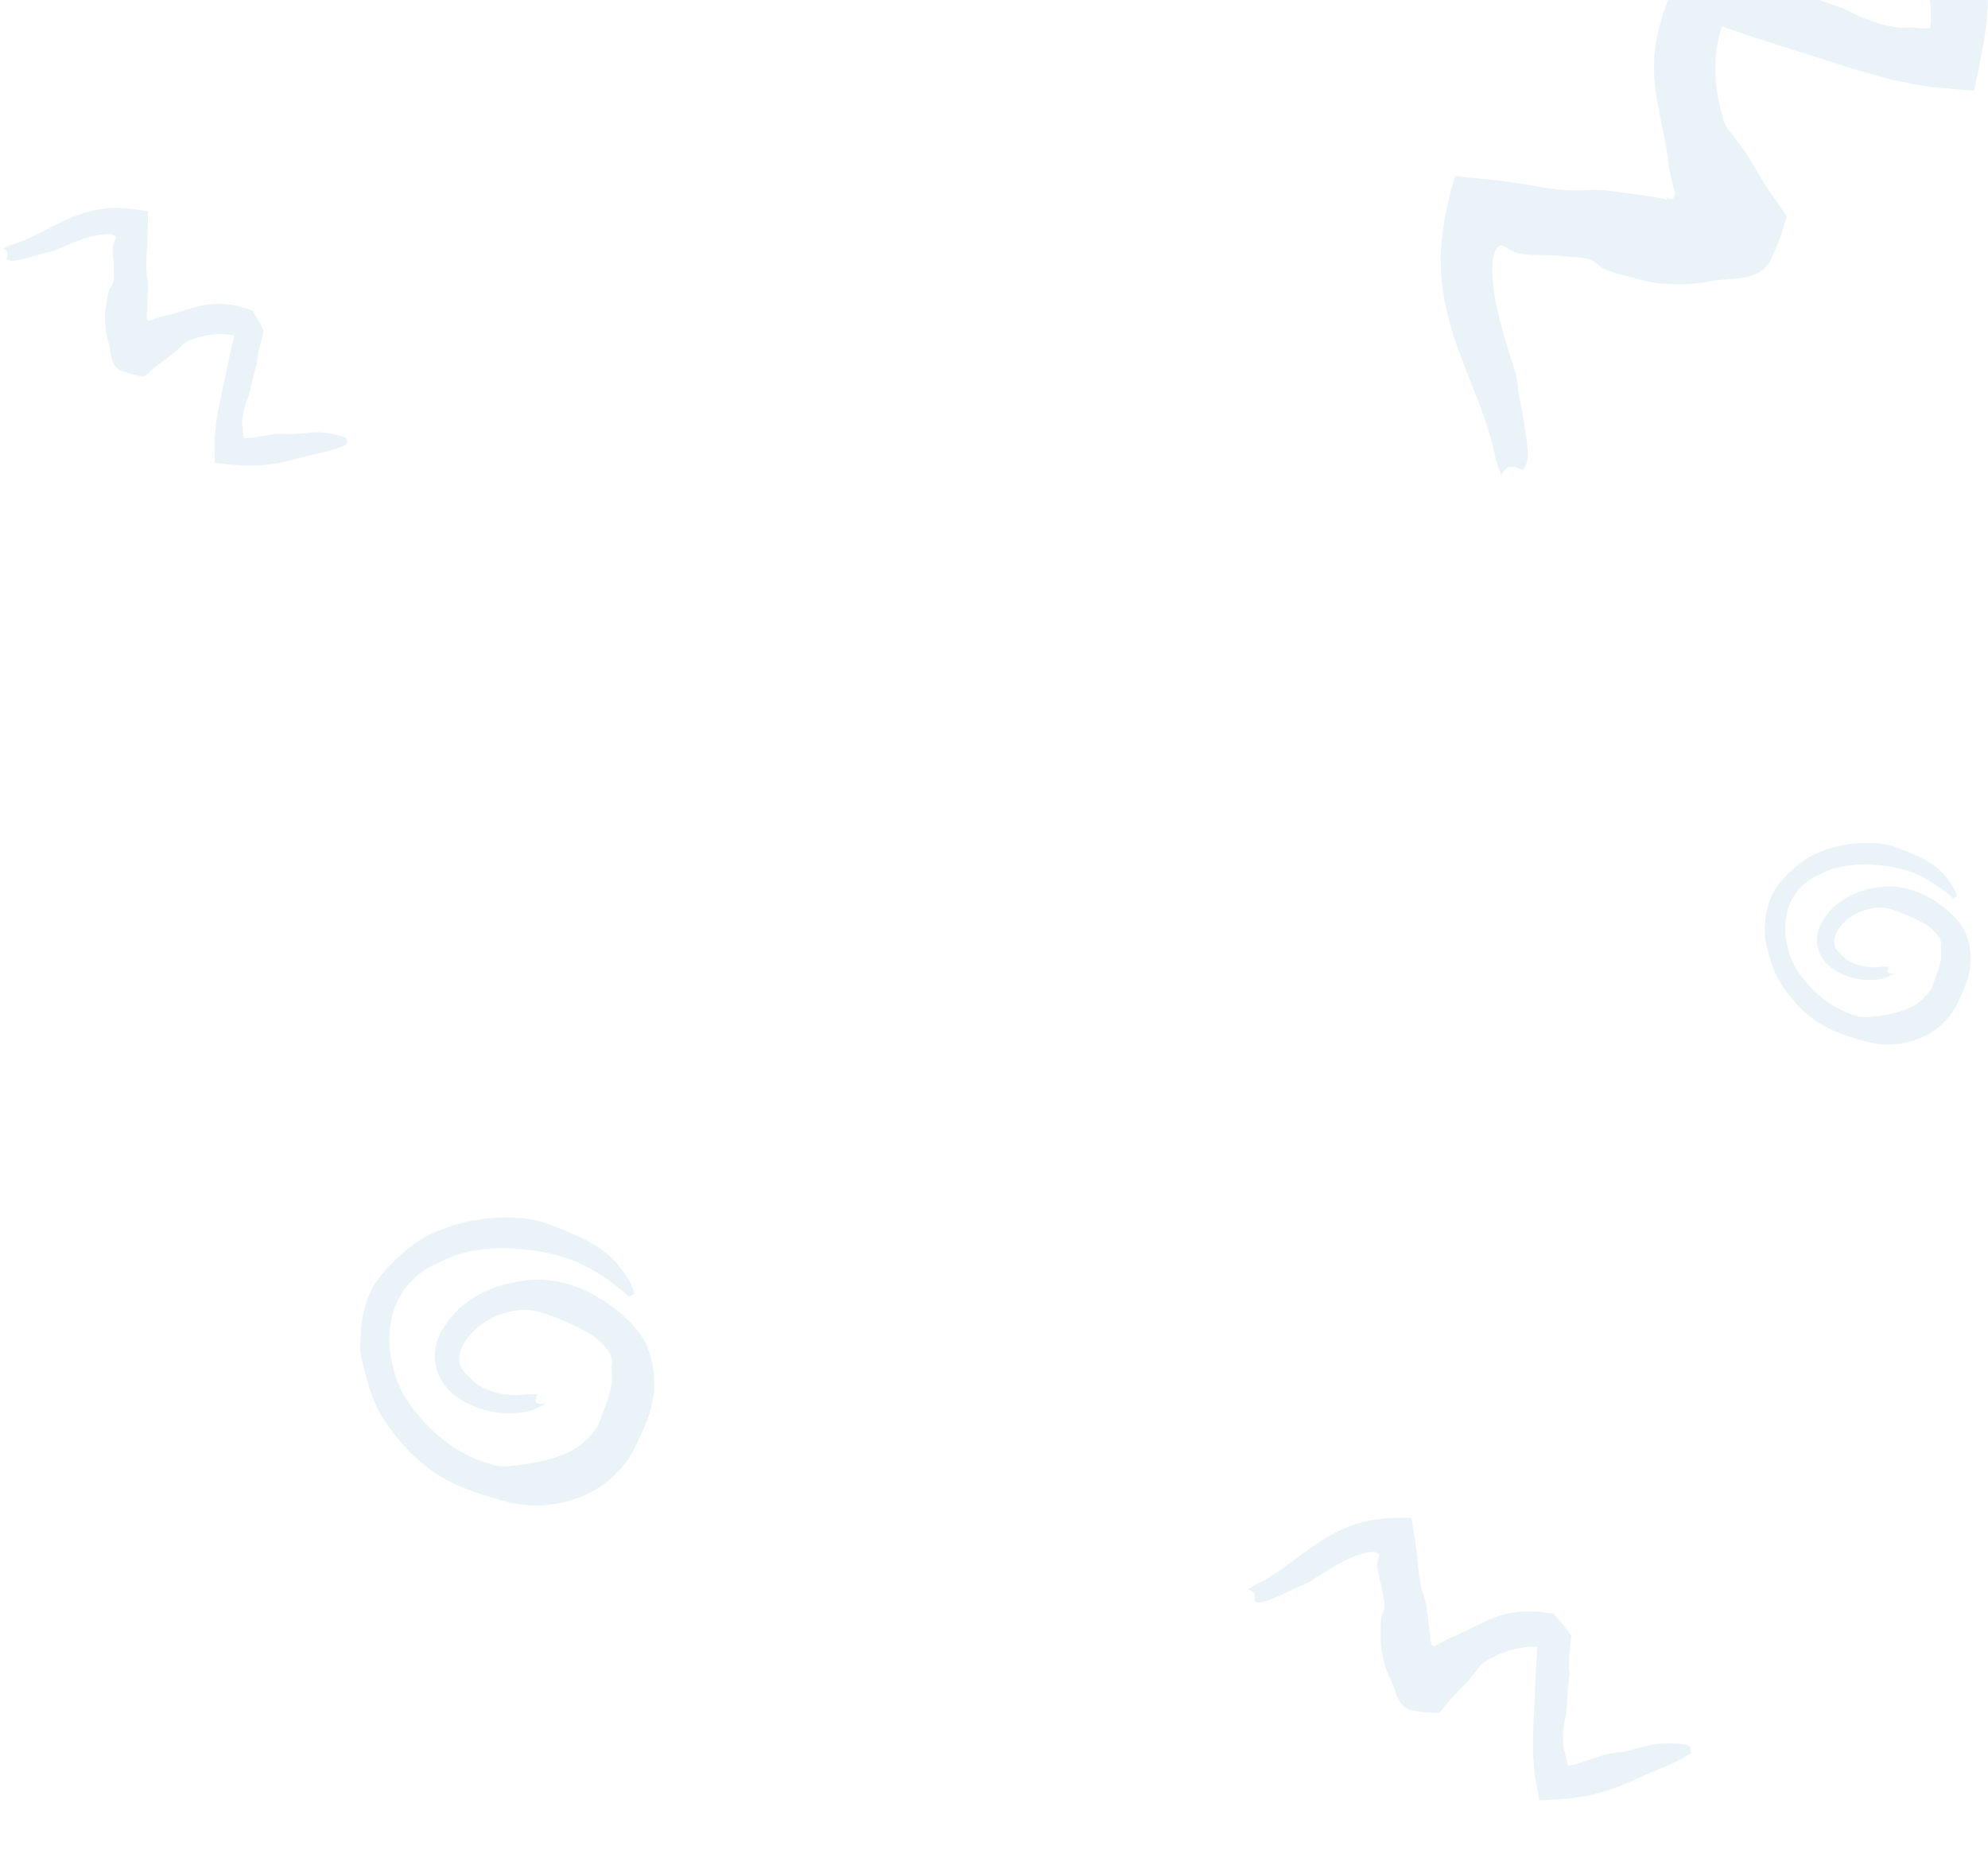 <svg width="276" height="260" fill="none" xmlns="http://www.w3.org/2000/svg"><path opacity=".5" fill-rule="evenodd" clip-rule="evenodd" d="M211.441 65.249c-1.082-.433-2.11-1.001-3.057.73-.378-1.217-.649-1.812-.784-2.462-.947-5.004-3.3-9.846-5.301-15.419a42.75 42.75 0 0 1-1.758-6.465c-.243-1.136-.352-2.326-.46-3.517L200 35.845c0-.838.054-1.704.162-2.543.298-2.786.866-5.437 1.65-8.223.054-.244.162-.406.271-.622l5.49.54 2.786.38 2.677.432c2.651.487 5.193.785 7.763.568 1.433-.108 2.866.136 4.246.325 1.866.243 3.651.46 5.409.784l.568.109a.693.693 0 0 1 .135.054c.054.027.19.054.217.08.054.028.108 0 .054-.134-.108-.244-.217-.27-.054-.163.162.108.541.217.757.163.054 0 .108-.027.162-.082.135-.108.217-.351.271-.676-.352-1.298-.812-3.002-.974-4.517-.487-4.14-1.785-7.926-1.947-12.173-.081-2.11.162-4.274.73-6.412l.216-.811.298-1.028c.216-.676.487-1.353.757-2.002l.866-1.92c.595-.352 1.244-.623 1.839-.947l1.46-.65.839-.351c.027 0 .243-.108.108-.027l-.298.135c-.135.054.054-.027.054-.027l.595-.243 1.163-.487c.217-.136.352-.081.487 0l.433.162.866.325 1.676.622c1.623.622 3.057 1.136 4.706 1.38 1.001.135 1.921.676 2.894 1.027L253.687.38c1.082.379 2.191.73 3.191 1.245a22.85 22.85 0 0 0 3.868 1.596c.676.189 1.325.378 2.028.486.325.055.704.109 1.028.136.271.027.514.027.757 0 1.055-.081 2.11.162 3.03.08l.324-.026c.244-.947.135-2.164.108-3.057l-.135-1.325-.108-2.273c-.108-1.785-.162-3.543.162-5.383.352-2.029.271-4.166.271-6.303-.027-3.273.703-6.492 2.028-9.495.568-1.244.676-1.217 2.326-.811.676 2.19 1.271 4.355 1.515 6.735.405 4.14 1.325 8.251 1.785 12.633C276-3.84 276-2.27 276-.675c0 .406 0 .595-.027 1.19l-.108 1.759a51.289 51.289 0 0 1-.433 3.49 170.695 170.695 0 0 1-1.379 6.843l-2.975-.27c-1.353-.136-2.732-.19-4.139-.433l-2.948-.568a22.51 22.51 0 0 1-1.433-.298l-.92-.243a116.59 116.59 0 0 1-3.272-.92c-2.164-.622-4.273-1.325-6.383-2.002l-9.142-2.894-2.272-.785-.568-.189-.27-.081-.081-.027-.325-.135c-.054-.055-.27-.055-.189-.109l.27-.108.136-.054.054-.027s.162-.081-.325.135l-.568.27-.054.028-.135.081-.054.027.838-.379-.027.027-.108.082c-.243.054-.162.378-.27.54l-.109.271c-.054.135-.054.108-.135.487a18.03 18.03 0 0 0-.324 1.812c-.163 1.245-.19 2.543-.136 3.869.109 2.056.541 4.138 1.163 6.167.163.541.514 1.028.893 1.488a56.526 56.526 0 0 1 2.542 3.463l2.245 3.787c1.001 1.46 2.001 2.921 3.029 4.382-.433 1.596-.811 2.76-1.136 3.625l-.919 2.029c-.163.324-.298.757-.46.974a2.932 2.932 0 0 1-.568.595c-.811.811-2.272 1.38-4.057 1.46-1.217.109-2.515.136-3.597.38a19.308 19.308 0 0 1-3.381.378c-1.163.027-2.245-.027-3.381-.081-1.487-.162-2.785-.487-4.138-.893-.73-.216-1.487-.325-2.164-.568-.757-.27-1.649-.46-2.163-.974-1.001-.947-2.029-1.136-3.165-1.217-1.704-.108-3.38-.325-5.03-.298-.758 0-1.515-.027-2.245-.108l-.676-.081a7.155 7.155 0 0 0-.352-.081c-.46-.135-1.001-.46-1.893-.974l-.216-.135c-.055 0-.082.027-.136.027-.946.297-1.19 1.893-1.19 3.138-.054 4.652 1.65 9.522 3.219 14.607.324 1.055.27 2.191.514 3.3.432 2.138.838 4.302 1.082 6.493.135 1.217.324 2.461-.568 3.652zm-37.28 157.037c.082-.682.249-1.354-.882-1.629.636-.401.933-.646 1.282-.822 2.706-1.303 5.104-3.382 7.972-5.372a25.31 25.31 0 0 1 3.414-1.988c.61-.311 1.271-.555 1.932-.798l1.282-.393c.477-.128.978-.229 1.473-.295 1.632-.256 3.228-.337 4.934-.316.147-.006.256.031.396.059l.53 3.209.209 1.645.162 1.591c.127 1.583.346 3.076.861 4.507.28.799.36 1.653.463 2.467.146 1.1.295 2.15.379 3.2l.025.34c-.003.051-.003.051-.01.086-.008.034-.002.116-.014.135-.007.035.017.062.086.01.122-.098.121-.164.084-.055-.037.109-.041.341.023.456.008.031.032.057.071.08.082.06.233.069.426.051.686-.399 1.586-.921 2.424-1.244 2.283-.909 4.242-2.226 6.635-2.967a12.84 12.84 0 0 1 3.763-.562l.495-.001.631.013c.418.02.844.071 1.255.126l1.226.2c.291.285.544.613.82.902l.592.733.329.424c.004.015.098.122.031.057l-.122-.148c-.051-.069.024.026.024.026l.229.302.455.588c.11.102.1.188.074.277l-.026.271-.053.543-.098 1.05c-.107 1.019-.181 1.913-.068 2.89.076.591-.092 1.197-.144 1.805l-.183 2.707c-.05.674-.081 1.359-.221 2.007a13.47 13.47 0 0 0-.319 2.446c-.005.414-.013.812.032 1.229.019.194.046.417.08.606.026.158.063.297.116.432.207.588.229 1.226.416 1.737l.065.181c.576-.006 1.253-.253 1.757-.405l.734-.279 1.277-.409c1.001-.334 1.994-.633 3.091-.729 1.209-.109 2.413-.481 3.63-.807 1.86-.515 3.805-.591 5.717-.294.795.133.796.199.817 1.201-1.145.719-2.286 1.388-3.605 1.89-2.295.862-4.496 2.014-6.921 2.944-.858.312-1.751.552-2.66.795-.231.062-.339.091-.682.167l-1.018.206c-.679.116-1.362.217-2.053.286a99.346 99.346 0 0 1-4.108.259l-.3-1.735c-.129-.791-.309-1.585-.385-2.423l-.126-1.765c-.028-.29-.041-.584-.049-.862l-.002-.561c0-.677.004-1.338.024-2.004.024-1.327.103-2.636.166-3.94l.254-5.648.1-1.413.021-.353.005-.166.003-.05.027-.206c.023-.039-.01-.162.033-.124l.103.137.051.069.024.027s.071.08-.126-.164l-.241-.283-.024-.026-.067-.065-.023-.027.343.42-.019-.011-.063-.049c-.068-.131-.24-.035-.349-.072l-.171-.02c-.085-.01-.07-.014-.298-.003-.344.01-.715.043-1.081.092a13.42 13.42 0 0 0-2.224.513c-1.154.375-2.274.94-3.335 1.604-.283.174-.507.449-.711.735a33.127 33.127 0 0 1-1.584 1.976l-1.814 1.856c-.679.793-1.358 1.586-2.033 2.394a24.07 24.07 0 0 1-2.238-.094l-1.295-.214c-.21-.043-.477-.054-.625-.113a1.741 1.741 0 0 1-.426-.233c-.586-.338-1.132-1.083-1.451-2.087-.247-.677-.461-1.412-.764-1.991a11.42 11.42 0 0 1-.732-1.867c-.193-.659-.327-1.283-.469-1.938-.135-.872-.148-1.661-.123-2.493.011-.449-.043-.896-.007-1.319.038-.472.01-1.009.224-1.38.387-.715.338-1.329.211-1.988-.199-.987-.331-1.975-.599-2.91a12.192 12.192 0 0 1-.28-1.295l-.057-.398c-.002-.065-.003-.131-.008-.212.007-.283.109-.64.266-1.227l.044-.144c-.008-.031-.028-.042-.036-.073-.314-.493-1.26-.388-1.969-.199-2.658.68-5.17 2.393-7.827 4.062-.551.346-1.207.489-1.801.796-1.151.573-2.322 1.134-3.532 1.607-.673.263-1.353.561-2.167.234zM.908 35.954c.16-.553.391-1.086-.506-1.469.58-.245.86-.406 1.174-.504 2.417-.705 4.687-2.095 7.333-3.347.963-.457 2-.853 3.097-1.175.547-.174 1.128-.284 1.708-.395l1.114-.148a9.98 9.98 0 0 1 1.26-.043c1.385.013 2.716.166 4.125.418.122.015.207.06.32.104l-.004 2.727-.053 1.389-.085 1.338c-.112 1.328-.137 2.593.093 3.847.122.7.07 1.417.044 2.105-.03.93-.052 1.819-.127 2.7l-.026.284c-.01.041-.01.041-.02.07-.011.027-.018.095-.03.11-.01.027.005.053.07.02.114-.065.122-.12.076-.035-.045.085-.08.277-.043.38.002.027.018.053.048.077.06.06.183.09.345.1.622-.235 1.439-.543 2.177-.695 2.013-.438 3.814-1.258 5.896-1.542a10.748 10.748 0 0 1 3.19.052l.41.068.52.097c.343.074.688.175 1.02.277l.987.333c.202.276.366.583.554.86l.39.688.213.395c.001.014.065.115.019.052l-.081-.14c-.033-.063.016.026.016.026l.148.28.295.55c.077.1.057.169.024.24l-.06.22-.118.441-.226.855c-.228.829-.412 1.559-.453 2.382-.018.5-.24.977-.367 1.474l-.523 2.213c-.135.55-.255 1.113-.46 1.63-.26.644-.464 1.309-.6 1.98-.06.342-.123.67-.142 1.021a6.66 6.66 0 0 0-.018.513c0 .134.012.254.037.372.09.515.02 1.046.105 1.495l.029.158c.477.075 1.071-.037 1.51-.093l.645-.13 1.113-.162c.873-.139 1.736-.25 2.656-.178 1.016.075 2.063-.067 3.115-.17 1.61-.17 3.228.036 4.77.544.639.22.63.274.51 1.105-1.046.438-2.082.835-3.242 1.068-2.017.398-3.996 1.048-6.13 1.484-.753.14-1.525.216-2.31.292-.2.02-.293.029-.587.044l-.87.031a25.268 25.268 0 0 1-1.738-.046 84.128 84.128 0 0 1-3.434-.35l-.01-1.477c.002-.672-.037-1.354.015-2.057l.138-1.478c.017-.244.047-.488.078-.72l.076-.464c.093-.56.188-1.106.296-1.654.202-1.095.447-2.166.679-3.237l.986-4.637.277-1.155.066-.289.027-.137.01-.041.05-.166c.024-.03.014-.136.045-.099l.066.128.033.064.016.025s.048.076-.082-.153l-.16-.266-.017-.026-.046-.062-.016-.026.227.395-.015-.012-.045-.05c-.038-.117-.194-.061-.28-.107l-.138-.04c-.069-.02-.055-.021-.246-.043a8.877 8.877 0 0 0-.907-.073c-.62-.02-1.26.029-1.91.119-1.006.152-2.01.464-2.979.868-.258.105-.481.302-.69.51-.528.508-1.047.975-1.581 1.417l-1.756 1.286c-.671.563-1.342 1.125-2.011 1.7a20.18 20.18 0 0 1-1.838-.385l-1.043-.355c-.167-.064-.387-.11-.501-.18a1.449 1.449 0 0 1-.32-.25c-.438-.36-.788-1.052-.913-1.927-.112-.593-.187-1.23-.36-1.752a9.54 9.54 0 0 1-.347-1.645c-.07-.571-.095-1.106-.123-1.667.01-.74.107-1.395.242-2.08.071-.37.088-.747.175-1.091.097-.386.148-.834.376-1.112.418-.537.462-1.052.447-1.615-.028-.844-.002-1.68-.094-2.49a9.915 9.915 0 0 1-.055-1.11l.008-.336c.008-.055.016-.11.023-.177.044-.233.178-.514.388-.978l.056-.113c-.002-.027-.017-.039-.02-.065-.191-.452-.988-.495-1.6-.436-2.292.197-4.607 1.268-7.034 2.284-.504.21-1.065.238-1.6.411-1.03.315-2.076.619-3.142.843-.593.125-1.196.278-1.824-.104z" fill="#D6EBF3"/><path opacity=".5" fill-rule="evenodd" clip-rule="evenodd" d="M74.583 193.567c-.086.33-.286.661-.214.934.057.244.385.474 1.397.33-1.24.718-1.953.977-2.68 1.135-2.852.503-5.718.101-8.355-1.25-1.298-.69-2.595-1.681-3.493-3.204-.941-1.523-1.127-3.649-.556-5.287a8.27 8.27 0 0 1 .727-1.652c.299-.459.57-.934.912-1.35.67-.848 1.44-1.638 2.296-2.285 1.696-1.307 3.65-2.198 5.674-2.7 1.654-.403 3.35-.69 5.076-.604 2.324.144 4.62.805 6.672 1.897 2.353 1.235 4.534 2.844 6.402 5.071 1.04 1.235 1.768 2.931 2.11 4.626a13.57 13.57 0 0 1-.314 6.738c-.57 1.825-1.368 3.434-2.138 5.057-1.483 3.06-4.377 5.56-7.585 6.81-3.294 1.25-6.844 1.48-9.895.675a44.011 44.011 0 0 1-5.161-1.552c-1.668-.603-3.28-1.35-4.762-2.313-3.009-1.91-5.432-4.64-7.414-7.585-1.697-2.615-2.41-5.618-3.122-8.635a4.967 4.967 0 0 1-.157-1.465c.014-.503-.015-1.006.042-1.508.057-.747.072-1.495.228-2.227.072-.374.115-.747.2-1.106l.314-1.078c.128-.546.37-1.063.599-1.566.185-.531.484-1.006.798-1.451 1.554-2.256 3.493-4.008 5.66-5.589 1.198-.905 2.652-1.451 4.05-1.982 2.98-1.106 6.159-1.537 9.338-1.437.87.043 1.74.086 2.58.273.428.086.856.158 1.284.273.413.129.841.273 1.254.431.913.316 1.811.733 2.738 1.078.898.431 1.825.775 2.68 1.293 2.71 1.422 4.82 3.692 5.989 6.235.47 1.063.37 1.092-.5 1.35-1.383-1.307-2.894-2.342-4.562-3.405-2.908-1.796-6.259-2.744-9.595-3.06l-.884-.1-.884-.058c-.585-.043-1.183-.086-1.768-.057-2.552.028-5.061.459-7.271 1.35-.556.187-1.027.503-1.554.718-2.866 1.265-5.048 3.506-6.06 6.523-.713 2.198-.784 4.655-.314 7.025.271 1.193.57 2.414 1.112 3.549.214.474.428.962.713 1.393.271.446.528.905.856 1.322.37.489.727.963 1.14 1.408a21.337 21.337 0 0 0 5.518 4.77 18.052 18.052 0 0 0 5.19 2.112c.47.115.984.086 1.454.086 3.265-.244 6.017-.762 8.654-1.968 1.24-.589 2.339-1.538 3.308-2.658.314-.417.684-.819.841-1.322.67-1.853 1.412-3.477 1.711-5.201.114-.474.057-.948.086-1.422a14.616 14.616 0 0 1-.029-.79c-.028-.259-.043-.517.014-.733.1-.402 0-.761-.085-1.135-.157-.345-.328-.689-.599-1.005-.755-.963-1.697-1.825-2.794-2.414a56.364 56.364 0 0 0-3.28-1.58 42.78 42.78 0 0 0-3.393-1.207c-1.796-.503-3.707-.23-5.446.416-3.693 1.293-7.471 5.704-4.491 8.333.513.546 1.112 1.164 1.853 1.595 1.469.819 3.237 1.235 4.962 1.221.984-.029 1.882-.216 2.923-.086zm187.634-59.361c-.06.232-.2.463-.15.654.04.171.27.332.979.232-.869.503-1.368.684-1.877.794a9.175 9.175 0 0 1-5.852-.875c-.909-.483-1.817-1.177-2.446-2.244-.659-1.066-.789-2.556-.39-3.703.13-.422.31-.805.509-1.157.21-.322.4-.654.639-.946a9.052 9.052 0 0 1 1.608-1.6 10.746 10.746 0 0 1 3.974-1.891c1.159-.282 2.347-.483 3.555-.423a11.54 11.54 0 0 1 4.674 1.328c1.647.866 3.175 1.993 4.483 3.552.729.866 1.238 2.053 1.478 3.24a9.49 9.49 0 0 1-.22 4.719c-.399 1.278-.958 2.405-1.497 3.542-1.039 2.144-3.066 3.894-5.313 4.77-2.306.875-4.793 1.036-6.93.473a30.877 30.877 0 0 1-3.615-1.087c-1.168-.423-2.296-.946-3.335-1.62-2.107-1.338-3.804-3.25-5.192-5.313-1.189-1.831-1.688-3.934-2.187-6.047a3.477 3.477 0 0 1-.11-1.026c.01-.353-.01-.705.03-1.057.04-.523.05-1.046.16-1.56.049-.261.079-.523.139-.774l.22-.755c.09-.382.26-.745.419-1.097.13-.372.34-.704.56-1.016 1.088-1.58 2.446-2.807 3.964-3.914.839-.634 1.857-1.017 2.836-1.389 2.087-.775 4.314-1.077 6.541-1.006.609.03 1.218.06 1.807.191.3.06.599.111.899.191.289.091.589.191.878.302.639.222 1.269.513 1.918.755.629.302 1.278.543 1.877.905 1.897.997 3.375 2.586 4.194 4.367.329.745.26.765-.35.946-.968-.915-2.027-1.64-3.195-2.385-2.037-1.257-4.384-1.921-6.72-2.143l-.619-.07-.62-.04a10.037 10.037 0 0 0-1.238-.041c-1.787.02-3.545.322-5.093.946-.389.131-.718.352-1.088.503-2.007.886-3.535 2.455-4.244 4.568-.499 1.54-.549 3.261-.22 4.921.19.835.4 1.69.779 2.485.15.332.3.674.5.976.189.312.369.634.599.926.259.342.509.674.799.986a14.942 14.942 0 0 0 3.864 3.341 12.648 12.648 0 0 0 3.635 1.479c.329.08.689.06 1.018.06 2.287-.171 4.214-.533 6.062-1.378.868-.413 1.637-1.077 2.316-1.862.22-.292.48-.573.59-.926.469-1.298.988-2.435 1.198-3.642.08-.332.04-.664.06-.996-.01-.181-.02-.373-.02-.554-.02-.181-.03-.362.01-.513.07-.282 0-.533-.06-.795-.11-.241-.23-.483-.42-.704-.529-.674-1.188-1.278-1.957-1.69a39.736 39.736 0 0 0-2.296-1.107 30.352 30.352 0 0 0-2.377-.846c-1.258-.352-2.596-.161-3.815.292-2.586.906-5.232 3.995-3.145 5.836.359.383.779.815 1.298 1.117 1.029.574 2.267.866 3.475.855.689-.02 1.318-.15 2.047-.06z" fill="#D7EAF2"/></svg>